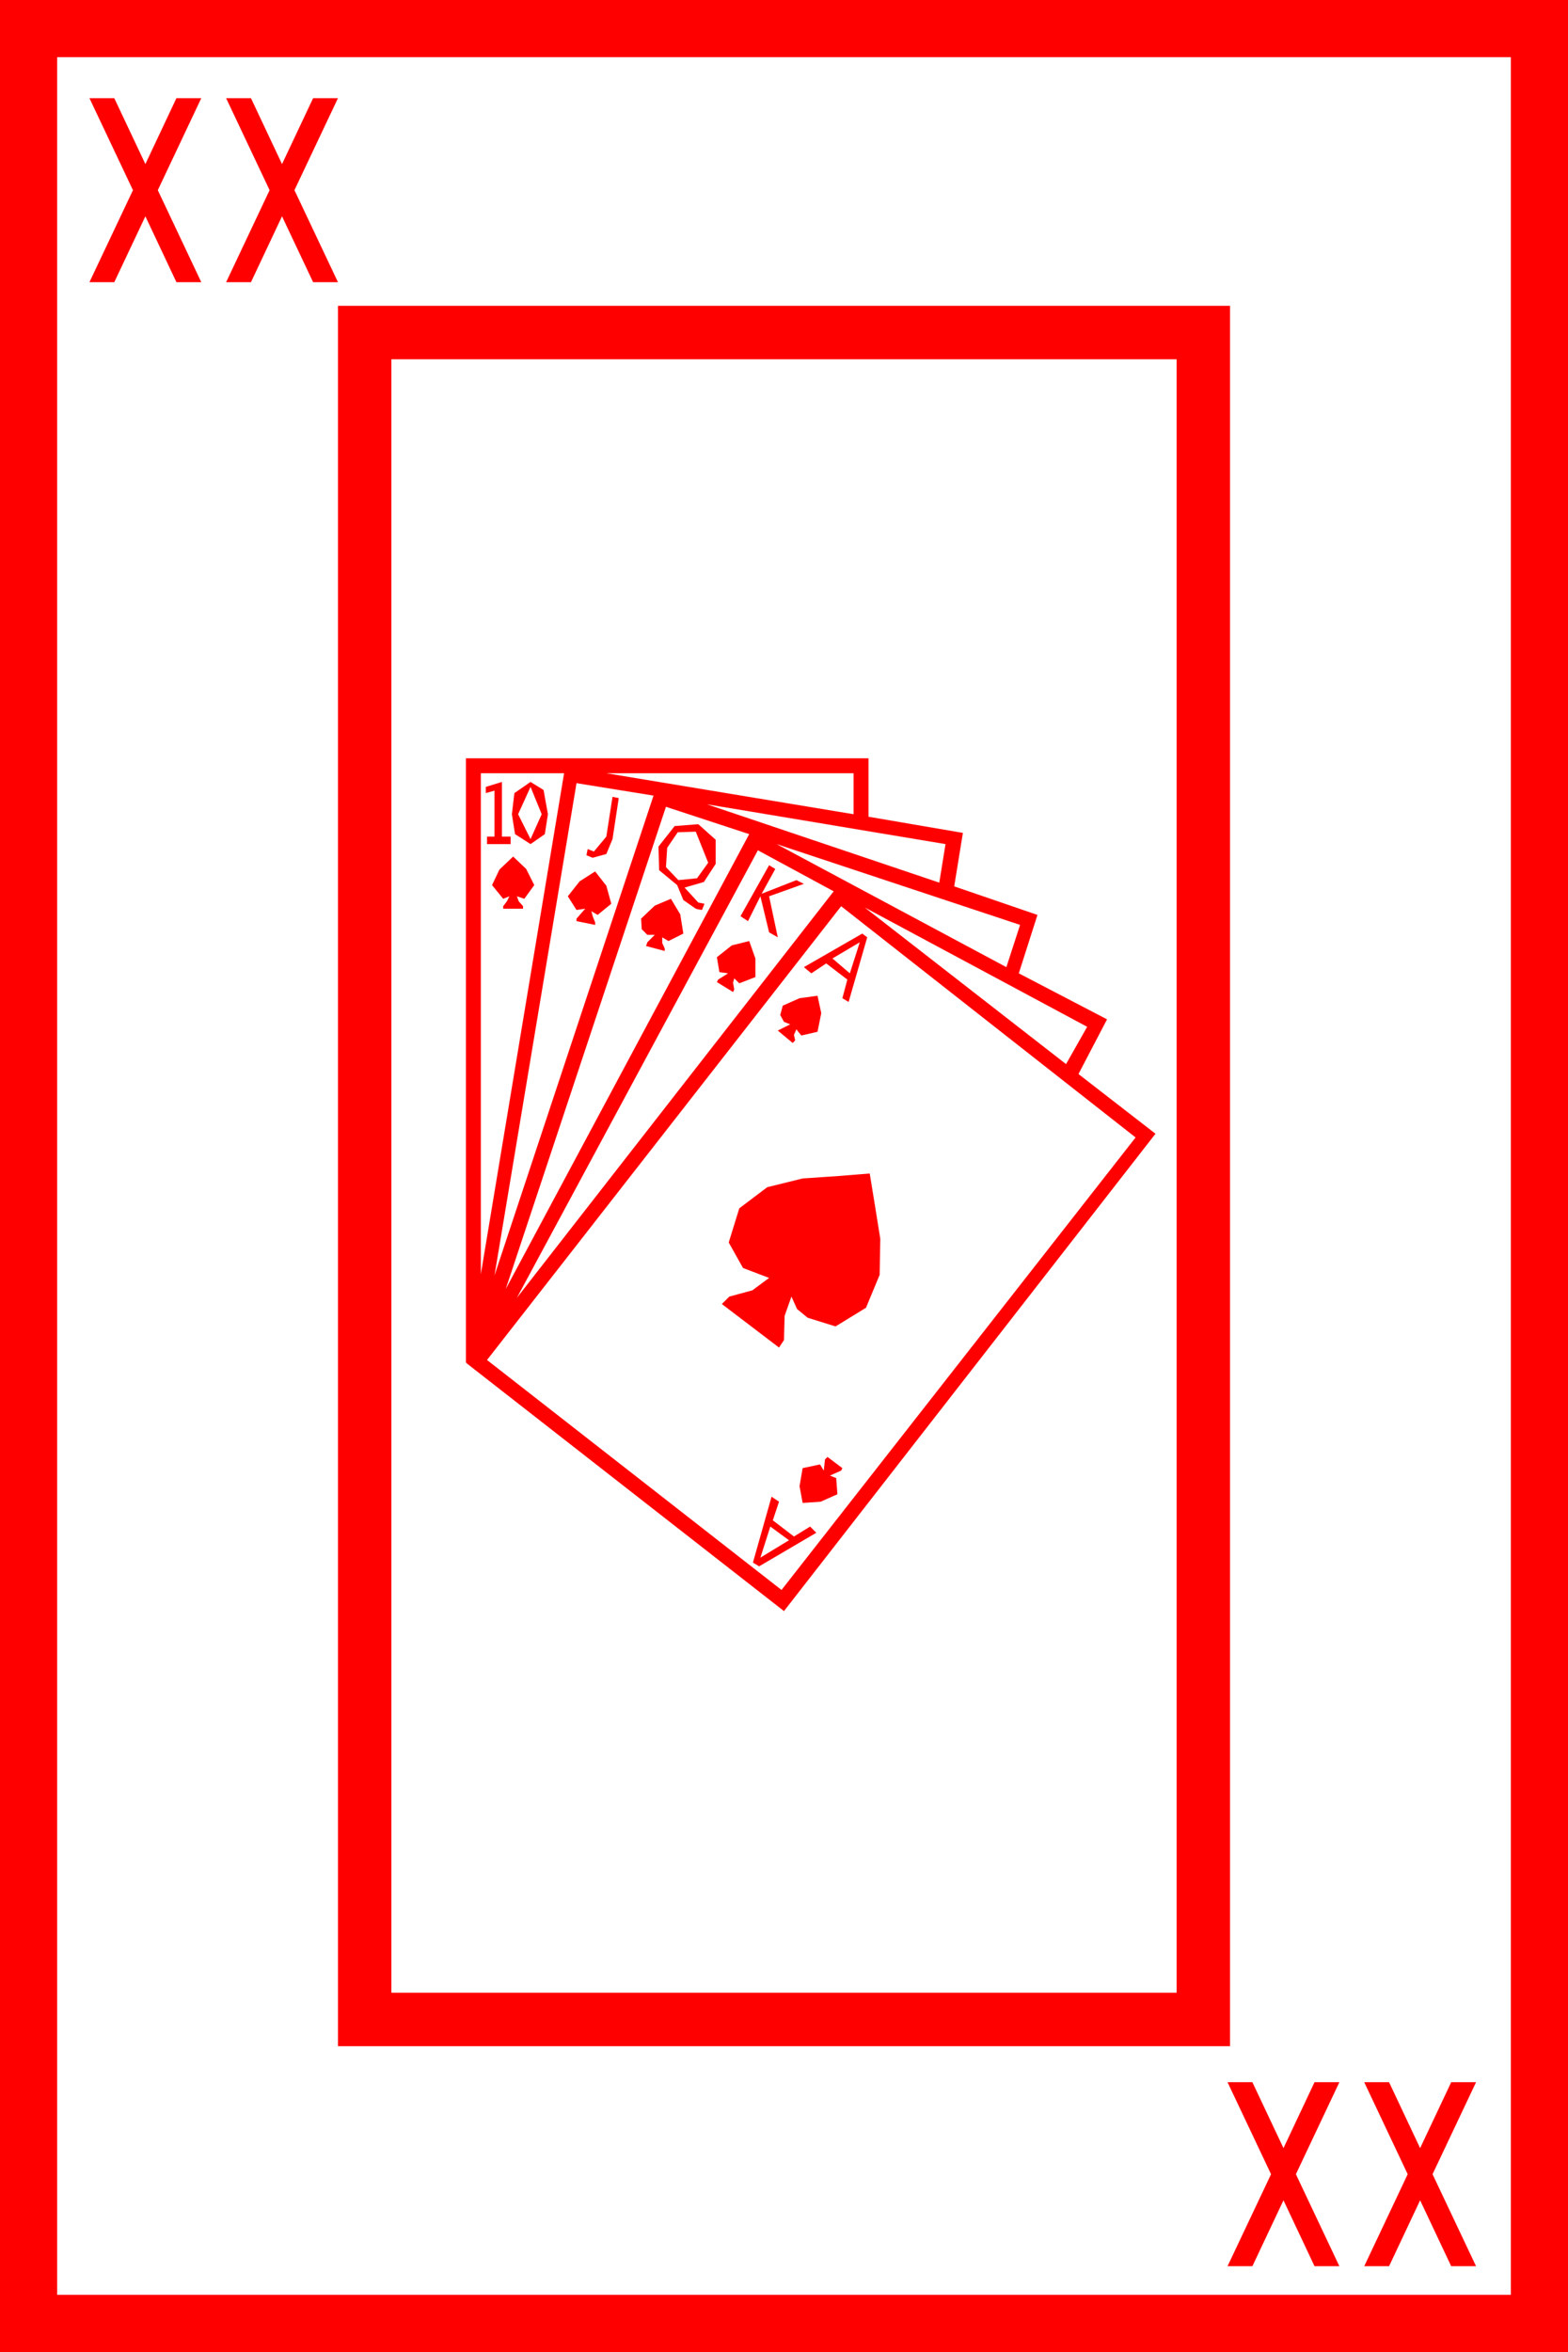 <?xml version="1.0" encoding="utf-8"?>
<!DOCTYPE svg PUBLIC "-//W3C//DTD SVG 1.1//EN" "http://www.w3.org/Graphics/SVG/1.1/DTD/svg11.dtd">
<svg width="36.973" height="55.43" xmlns="http://www.w3.org/2000/svg" xmlns:xlink="http://www.w3.org/1999/xlink" xmlns:xml="http://www.w3.org/XML/1998/namespace" version="1.1">
  <g>
    <g>
      <path style="fill:#FF0000;fill-opacity:1" d="M32.168,49.072L32.754,49.072 33.486,50.625 34.219,49.072 34.805,49.072 33.779,51.24 34.805,53.408 34.219,53.408 33.486,51.855 32.754,53.408 32.168,53.408 33.193,51.24 32.168,49.072z M28.945,49.072L29.531,49.072 30.264,50.625 30.996,49.072 31.582,49.072 30.557,51.24 31.582,53.408 30.996,53.408 30.264,51.855 29.531,53.408 28.945,53.408 29.971,51.24 28.945,49.072z M18.164,35.977L17.93,36.709 18.604,36.299 18.164,35.977z M18.193,35.273L18.369,35.391 18.223,35.83 18.721,36.211 19.102,35.977 19.248,36.123 17.9,36.914 17.754,36.826 18.193,35.273z M19.512,34.336L19.863,34.6 19.834,34.658 19.57,34.775 19.717,34.834 19.746,35.215 19.351,35.391 18.926,35.42 18.853,35.024 18.926,34.6 19.336,34.512 19.38,34.585 19.424,34.658 19.453,34.395 19.512,34.336z M20.508,27.656L20.625,28.374 20.757,29.194 20.742,30.044 20.42,30.82 19.702,31.26 19.043,31.055 18.794,30.85 18.662,30.557 18.501,31.011 18.486,31.582 18.369,31.758 17.021,30.732 17.197,30.557 17.739,30.41 18.135,30.117 17.52,29.883 17.183,29.282 17.432,28.477 18.091,27.979 18.926,27.773 19.775,27.715 20.508,27.656z M19.277,23.467L19.365,23.877 19.277,24.316 18.896,24.404 18.823,24.316 18.779,24.258 18.721,24.39 18.75,24.521 18.691,24.58 18.34,24.287 18.398,24.258 18.633,24.141 18.486,24.082 18.398,23.921 18.457,23.701 18.853,23.525 19.277,23.467z M20.273,22.207L19.629,22.588 20.039,22.939 20.273,22.207z M17.666,22.178L17.812,22.588 17.812,23.027 17.432,23.174 17.314,23.057 17.285,23.159 17.314,23.32 17.285,23.379 16.904,23.145 16.934,23.086 17.168,22.939 16.963,22.91 16.904,22.559 17.256,22.28 17.666,22.178z M20.332,22.002L20.449,22.09 20.01,23.613 19.863,23.525 19.98,23.086 19.482,22.705 19.131,22.939 18.955,22.793 20.332,22.002z M20.391,21.387L25.137,25.078 25.635,24.199 20.391,21.387z M19.834,21.357L11.484,32.051 18.428,37.471 26.777,26.807 19.834,21.357z M15.82,21.182L16.04,21.548 16.113,22.002 15.762,22.178 15.615,22.09 15.615,22.222 15.674,22.354 15.674,22.412 15.234,22.295 15.264,22.207 15.439,22.031 15.264,22.031 15.132,21.899 15.117,21.65 15.439,21.343 15.82,21.182z M14.033,20.537L14.297,20.874 14.414,21.299 14.092,21.562 14.019,21.519 13.945,21.475 13.975,21.592 14.033,21.738 14.033,21.797 13.594,21.709 13.594,21.65 13.799,21.416 13.594,21.445 13.389,21.123 13.667,20.771 14.033,20.537z M18.135,20.391L18.281,20.479 17.959,21.064 18.779,20.742 18.955,20.83 18.135,21.123 18.34,22.09 18.135,21.973 17.93,21.123 17.637,21.709 17.461,21.592 18.135,20.391z M12.1,20.186L12.407,20.479 12.598,20.859 12.363,21.182 12.188,21.123 12.231,21.24 12.334,21.357 12.334,21.416 11.865,21.416 11.865,21.357 11.953,21.24 12.012,21.123 11.865,21.182 11.602,20.859 11.777,20.493 12.1,20.186z M17.871,20.039L12.188,30.586 19.658,21.006 17.871,20.039z M18.311,19.893L23.73,22.793 24.053,21.797 18.311,19.893z M16.406,19.6L15.981,19.614 15.732,19.98 15.703,20.435 15.996,20.742 16.436,20.698 16.699,20.332 16.406,19.6z M16.465,19.424L16.875,19.79 16.875,20.361 16.597,20.786 16.143,20.918 16.465,21.27 16.611,21.299 16.553,21.445 16.465,21.431 16.406,21.416 16.113,21.211 15.967,20.859 15.542,20.508 15.527,19.951 15.908,19.468 16.465,19.424z M15.703,19.014L11.924,30.381 17.666,19.658 15.703,19.014z M16.67,18.955L22.148,20.801 22.295,19.893 16.67,18.955z M14.443,18.779L14.59,18.809 14.443,19.775 14.297,20.127 13.975,20.215 13.828,20.156 13.857,20.01 14.004,20.068 14.297,19.717 14.443,18.779z M12.51,18.545L12.217,19.189 12.51,19.775 12.773,19.189 12.51,18.545z M13.594,18.457L11.66,30.059 15.41,18.75 13.594,18.457z M12.51,18.428L12.817,18.618 12.92,19.189 12.847,19.658 12.51,19.893 12.144,19.658 12.07,19.189 12.129,18.691 12.51,18.428z M11.836,18.428L11.836,19.717 12.041,19.717 12.041,19.893 11.484,19.893 11.484,19.717 11.66,19.717 11.66,18.633 11.455,18.691 11.455,18.545 11.836,18.428z M14.297,18.223L20.127,19.189 20.127,18.223 14.297,18.223z M11.338,18.223L11.338,30.029 13.301,18.223 11.338,18.223z M10.986,17.871L20.479,17.871 20.479,19.248 22.705,19.629 22.5,20.889 24.463,21.562 24.023,22.939 26.104,24.023 25.43,25.312 27.246,26.719 18.486,37.969 11.016,32.139 10.986,32.109 10.986,17.871z M9.229,8.467L9.229,46.963 27.744,46.963 27.744,8.467 9.229,8.467z M7.969,7.207L29.004,7.207 29.004,48.223 7.969,48.223 7.969,7.207z M5.332,2.314L5.918,2.314 6.65,3.867 7.383,2.314 7.969,2.314 6.943,4.482 7.969,6.65 7.383,6.65 6.65,5.098 5.918,6.65 5.332,6.65 6.357,4.482 5.332,2.314z M2.109,2.314L2.695,2.314 3.428,3.867 4.16,2.314 4.746,2.314 3.721,4.482 4.746,6.65 4.16,6.65 3.428,5.098 2.695,6.65 2.109,6.65 3.135,4.482 2.109,2.314z M1.348,1.348L1.348,54.082 35.625,54.082 35.625,1.348 1.348,1.348z M0,0L36.973,0 36.973,55.43 0,55.43 0,0z" />
    </g>
  </g>
</svg>
